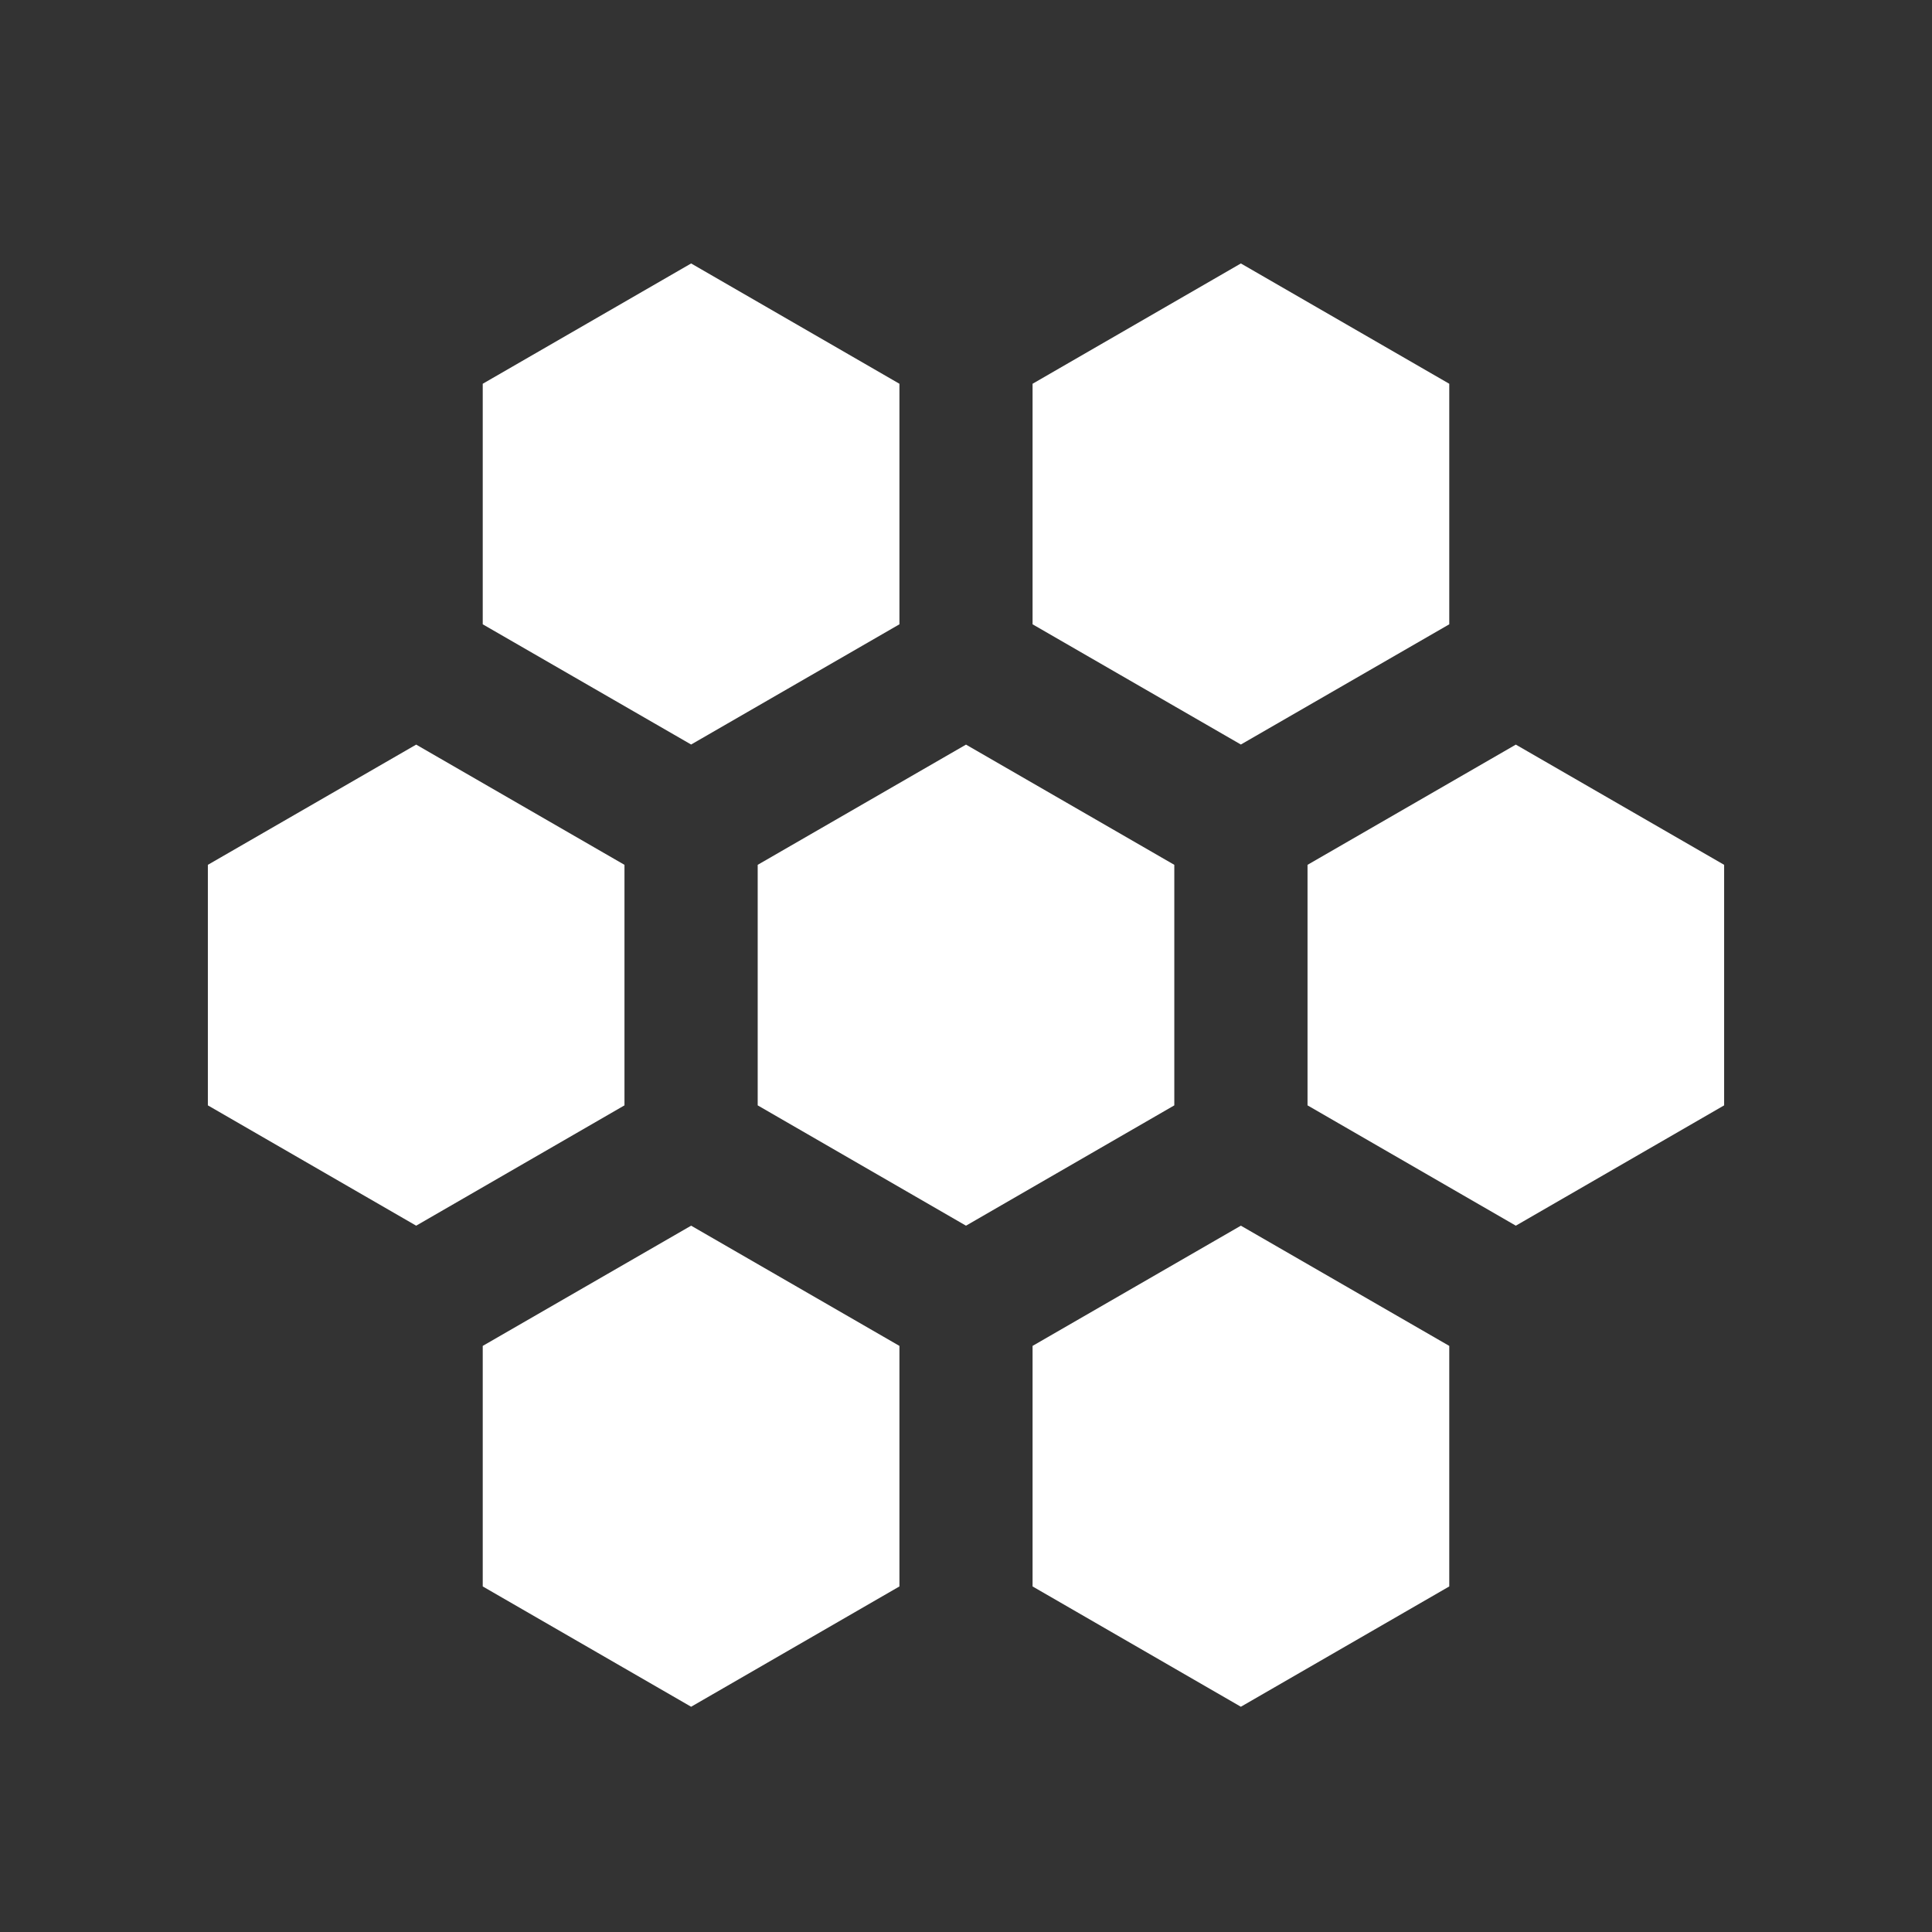 <svg width="22" height="22" viewBox="0 0 22 22" fill="none" xmlns="http://www.w3.org/2000/svg">
<rect x="0" y="0" width="22" height="22" fill="#333333" stroke="none"/>
<path d="M11 8.479L13.372 9.848V12.587L11 13.957L8.628 12.587V9.848L11 8.479Z" fill="white"/>
<path d="M7.87 13.957L10.242 15.326V18.065L7.87 19.435L5.497 18.065V15.326L7.87 13.957Z" fill="white"/>
<path d="M14.13 13.957L11.758 15.326V18.065L14.13 19.435L16.503 18.065V15.326L14.13 13.957Z" fill="white"/>
<path d="M4.739 8.479L7.111 9.848V12.587L4.739 13.957L2.367 12.587V9.848L4.739 8.479Z" fill="white"/>
<path d="M17.261 8.479L14.889 9.848V12.587L17.261 13.957L19.633 12.587V9.848L17.261 8.479Z" fill="white"/>
<path d="M7.87 3L10.242 4.37V7.109L7.87 8.478L5.497 7.109V4.37L7.87 3Z" fill="white"/>
<path d="M14.13 3L11.758 4.37V7.109L14.13 8.478L16.503 7.109V4.37L14.13 3Z" fill="white"/>
</svg>
